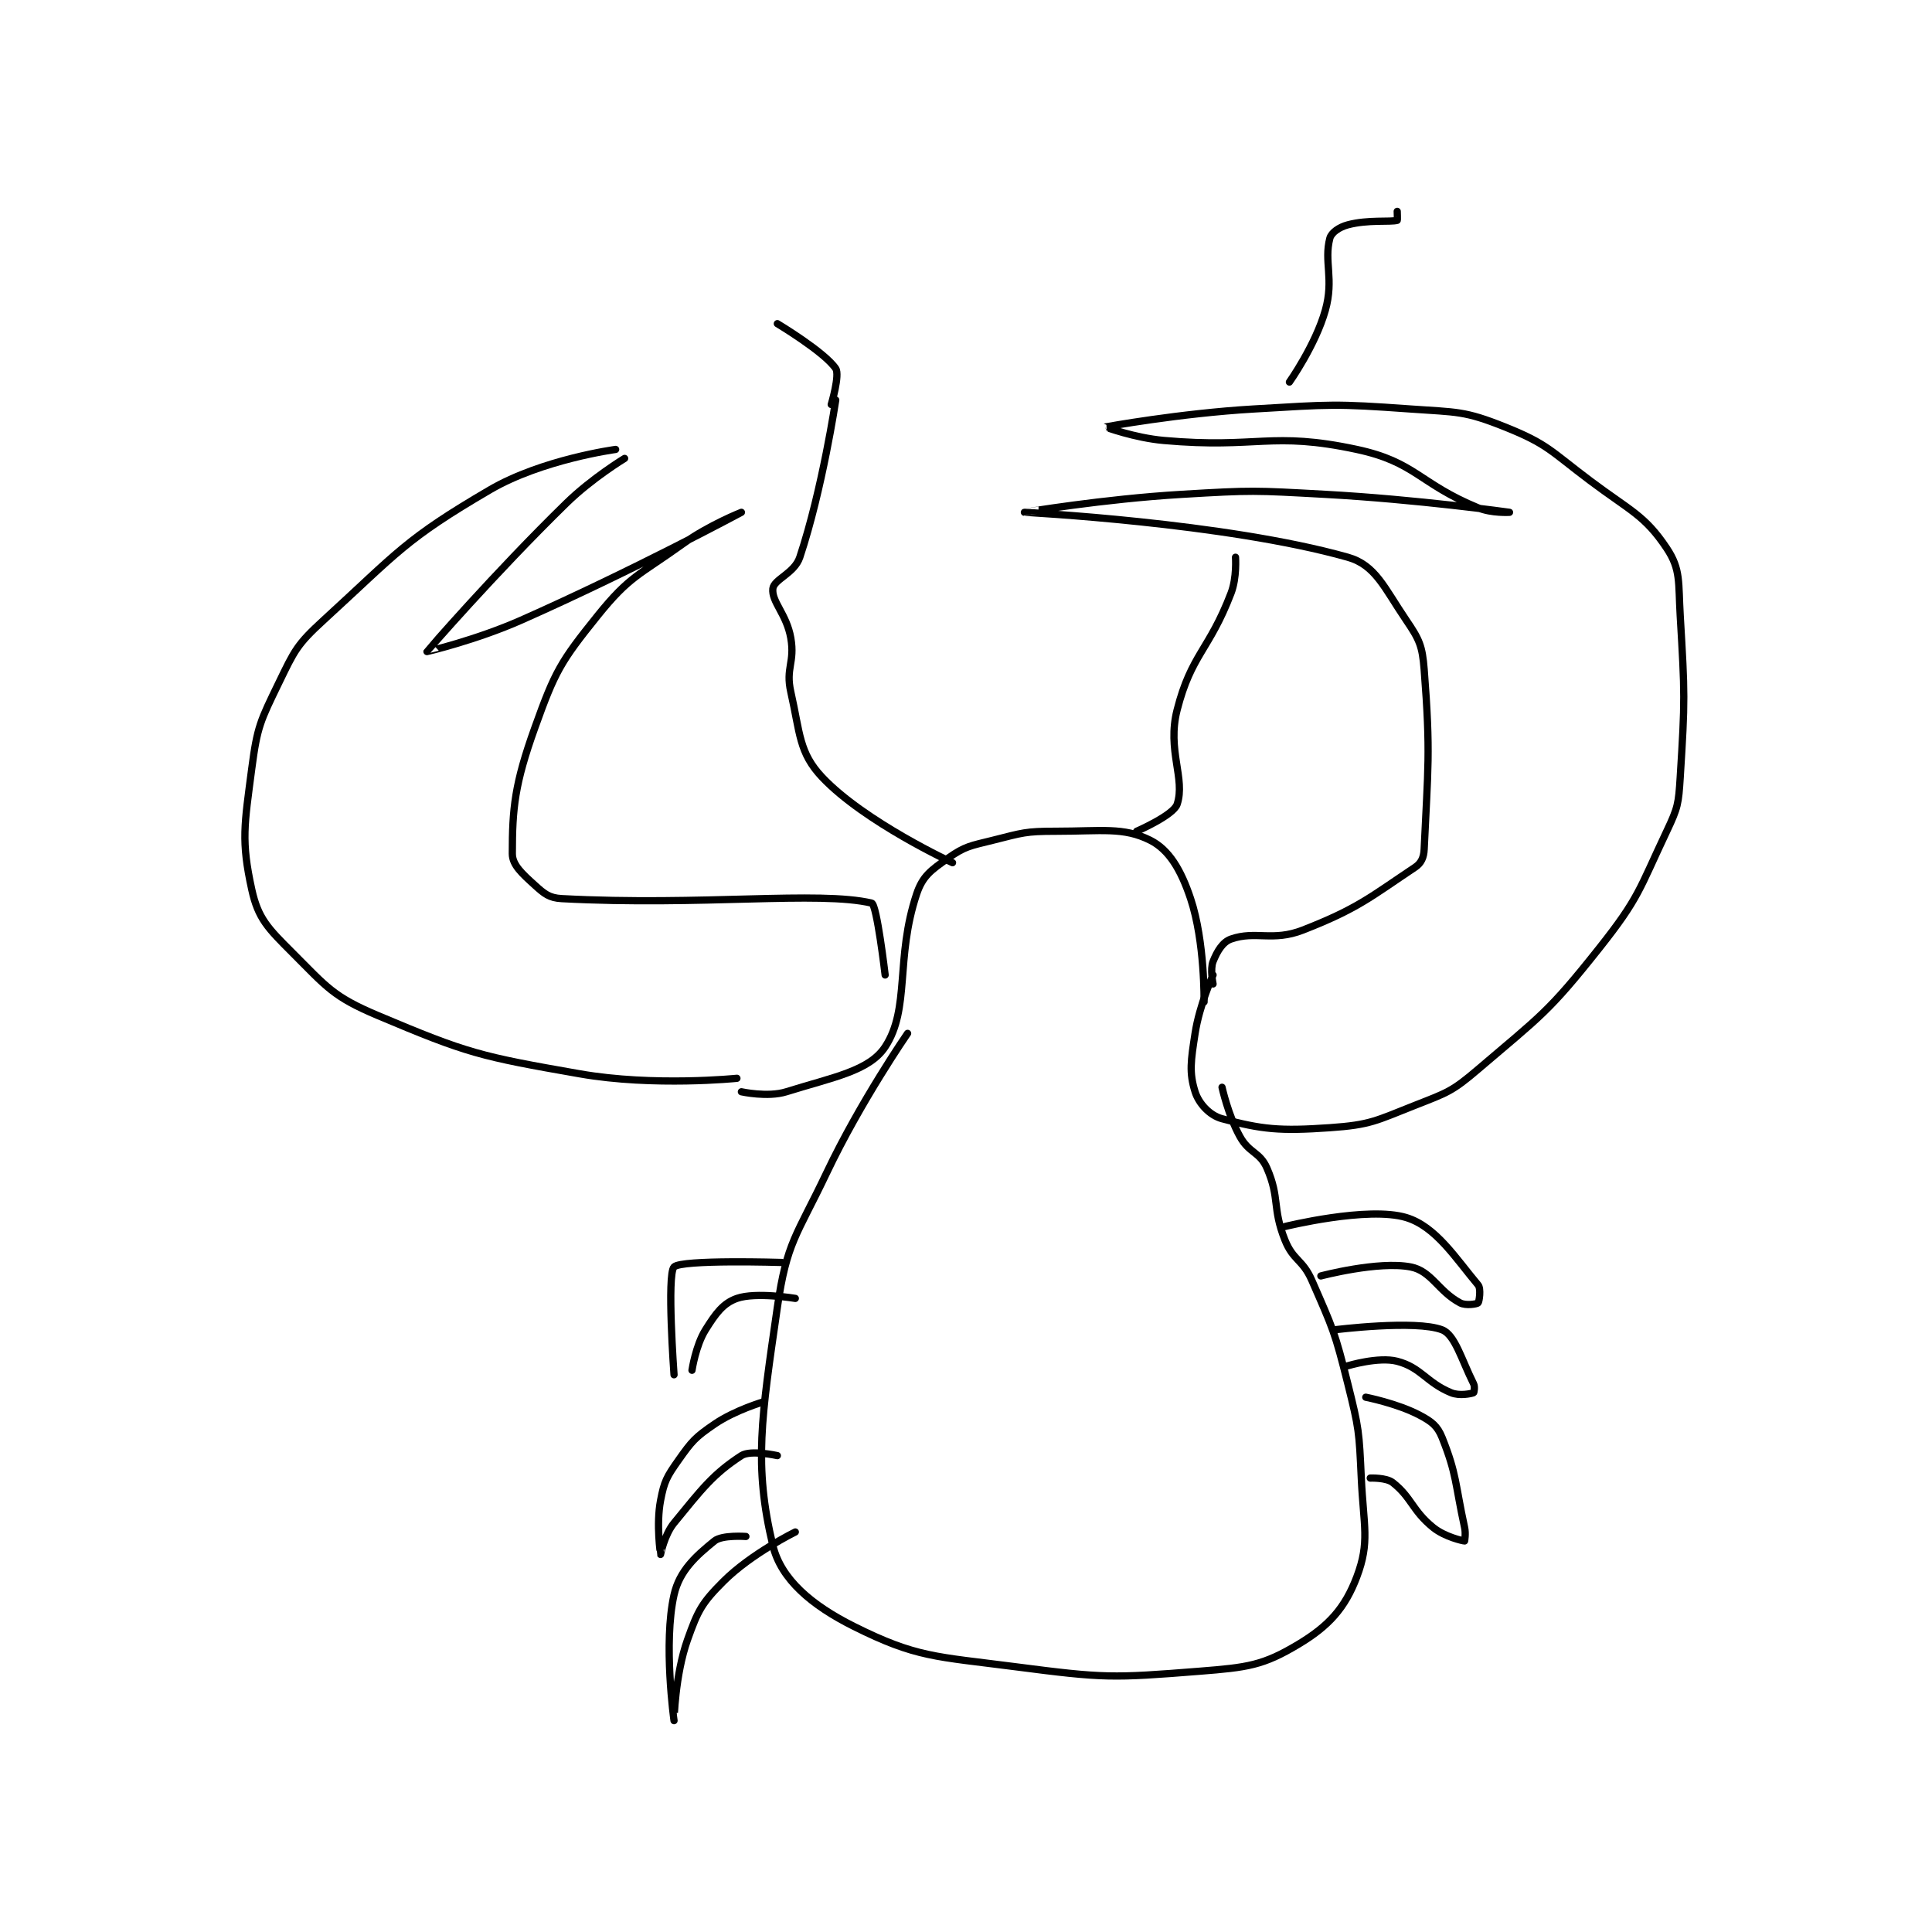 <?xml version="1.0" encoding="utf-8"?>
<!DOCTYPE svg PUBLIC "-//W3C//DTD SVG 1.1//EN" "http://www.w3.org/Graphics/SVG/1.1/DTD/svg11.dtd">
<svg viewBox="0 0 800 800" preserveAspectRatio="xMinYMin meet" xmlns="http://www.w3.org/2000/svg" version="1.1">
<g fill="none" stroke="black" stroke-linecap="round" stroke-linejoin="round" stroke-width="1.613">
<g transform="translate(104.26,87.52) scale(1.86) translate(-135,-31.133)">
<path id="0" d="M216 84.133 C216 84.133 199.639 86.329 188 93.133 C169.12 104.171 167.598 106.948 151 122.133 C145.041 127.585 144.52 128.872 141 136.133 C136.908 144.573 136.21 145.854 135 155.133 C133.348 167.798 132.604 171.218 135 182.133 C136.418 188.592 138.621 190.755 144 196.133 C151.717 203.85 153.073 205.945 163 210.133 C183.122 218.622 185.787 219.246 208 223.133 C224.527 226.026 243 224.133 243 224.133 "/>
<path id="1" d="M218 86.133 C218 86.133 210.749 90.515 205 96.133 C189.032 111.738 174.027 129.063 174 129.133 C173.991 129.157 185.016 126.555 195 122.133 C219.704 111.193 244 98.133 244 98.133 C244 98.133 236.82 100.951 231 105.133 C221.156 112.209 219.159 112.239 212 121.133 C203.702 131.442 202.508 133.557 198 146.133 C193.525 158.615 193 164.032 193 174.133 C193 176.659 195.24 178.624 198 181.133 C200.12 183.06 201.226 183.985 204 184.133 C235.099 185.792 261.225 182.353 273 185.133 C274.153 185.405 276 201.133 276 201.133 "/>
<path id="2" d="M244 227.133 C244 227.133 249.844 228.432 254 227.133 C264.442 223.87 272.447 222.523 276 217.133 C281.599 208.638 278.236 197.425 283 183.133 C284.355 179.069 286.227 177.796 290 175.133 C293.825 172.433 294.969 172.391 300 171.133 C306.632 169.475 307.194 169.133 314 169.133 C324.209 169.133 329.05 168.158 335 171.133 C339.192 173.23 341.859 177.711 344 184.133 C347.211 193.767 347 207.133 347 207.133 "/>
<path id="3" d="M349 203.133 C349 203.133 348.317 199.842 349 198.133 C349.902 195.878 351.113 193.794 353 193.133 C358.481 191.215 362.245 193.769 369 191.133 C381.263 186.348 384.08 183.747 394 177.133 C395.348 176.234 395.917 174.965 396 173.133 C396.814 155.226 397.467 151.832 396 133.133 C395.585 127.844 394.943 126.462 392 122.133 C387.1 114.927 385.182 109.879 379 108.133 C351.715 100.429 307.008 98.136 307 98.133 C306.996 98.132 324.557 95.175 342 94.133 C357.84 93.188 358.123 93.263 374 94.133 C394.451 95.254 415 98.133 415 98.133 C415 98.133 411.022 98.378 408 97.133 C394.807 91.701 394.125 86.946 381 84.133 C361.863 80.032 359.073 84.015 338 82.133 C331.525 81.555 324.995 79.135 325 79.133 C325.014 79.129 341.56 76.1 358 75.133 C375.313 74.115 375.895 73.912 393 75.133 C403.403 75.876 404.924 75.503 414 79.133 C423.558 82.956 424.154 84.499 433 91.133 C441.925 97.827 445.101 98.784 450 106.133 C453.163 110.878 452.564 113.717 453 121.133 C454.035 138.725 454.087 139.735 453 157.133 C452.632 163.024 452.497 163.861 450 169.133 C443.84 182.137 443.909 183.891 435 195.133 C423.62 209.494 421.97 210.208 408 222.133 C402.186 227.096 401.173 227.308 394 230.133 C385.23 233.588 384.083 234.5 375 235.133 C363.799 235.915 359.903 235.507 351 233.133 C348.242 232.398 345.826 229.748 345 227.133 C343.64 222.827 344.066 220.205 345 214.133 C345.978 207.774 349 201.133 349 201.133 "/>
<path id="4" d="M281 214.133 C281 214.133 270.553 229.245 263 245.133 C256.273 259.283 254.116 260.498 252 275.133 C248.44 299.755 246.716 310.242 251 328.133 C252.811 335.699 259.684 341.476 269 346.133 C282.974 353.12 287.164 352.817 305 355.133 C324.737 357.697 326.512 357.68 346 356.133 C356.704 355.284 360.114 354.865 368 350.133 C374.777 346.067 378.375 342.07 381 335.133 C383.949 327.34 382.501 323.896 382 313.133 C381.518 302.77 381.512 302.18 379 292.133 C376.113 280.586 375.712 279.903 371 269.133 C368.933 264.409 366.853 264.765 365 260.133 C362.14 252.983 363.91 250.826 361 244.133 C359.424 240.508 357.055 240.833 355 237.133 C352.37 232.4 351 226.133 351 226.133 "/>
<path id="5" d="M253 265.133 C253 265.133 230.629 264.437 229 266.133 C227.374 267.827 229 290.133 229 290.133 "/>
<path id="6" d="M233 289.133 C233 289.133 233.807 283.642 236 280.133 C238.293 276.464 239.933 274.207 243 273.133 C247.219 271.657 256 273.133 256 273.133 "/>
<path id="7" d="M249 296.133 C249 296.133 242.604 297.983 238 301.133 C233.699 304.076 233.004 304.878 230 309.133 C227.397 312.82 226.821 313.82 226 318.133 C224.99 323.435 225.996 330.126 226 330.133 C226.002 330.137 226.846 325.766 229 323.133 C235.214 315.539 237.666 312.264 244 308.133 C246.045 306.8 252 308.133 252 308.133 "/>
<path id="8" d="M245 326.133 C245 326.133 239.714 325.74 238 327.133 C233.886 330.476 230.216 333.727 229 339.133 C226.571 349.927 229 367.133 229 367.133 C229 367.134 229.213 356.987 232 349.133 C234.315 342.609 235.19 340.943 240 336.133 C246.184 329.949 256 325.133 256 325.133 "/>
<path id="9" d="M365 257.133 C365 257.133 383.498 252.563 392 255.133 C398.615 257.133 403.027 264.228 408 270.133 C408.699 270.963 408.25 273.883 408 274.133 C407.75 274.383 405.274 274.812 404 274.133 C399.139 271.541 397.61 267.026 393 266.133 C385.795 264.739 373 268.133 373 268.133 "/>
<path id="10" d="M376 280.133 C376 280.133 394.099 277.849 400 280.133 C402.863 281.242 404.308 286.749 407 292.133 C407.347 292.828 407.086 294.099 407 294.133 C406.461 294.349 403.856 294.898 402 294.133 C396.475 291.858 395.328 288.523 390 287.133 C385.861 286.054 379 288.133 379 288.133 "/>
<path id="11" d="M383 295.133 C383 295.133 390.053 296.514 395 299.133 C397.68 300.552 398.959 301.531 400 304.133 C403.272 312.313 402.876 314.364 405 324.133 C405.302 325.523 405 327.133 405 327.133 C404.679 327.133 400.586 326.234 398 324.133 C393.308 320.321 393.229 317.456 389 314.133 C387.548 312.993 384 313.133 384 313.133 "/>
<path id="12" d="M291 176.133 C291 176.133 271.433 167.09 262 157.133 C256.798 151.642 257.077 147.33 255 138.133 C253.789 132.771 255.953 131.612 255 126.133 C254.071 120.794 250.678 118.031 251 115.133 C251.234 113.028 255.801 111.732 257 108.133 C262.02 93.074 265 73.133 265 73.133 "/>
<path id="13" d="M332 169.133 C332 169.133 340.184 165.581 341 163.133 C342.904 157.423 338.709 151.104 341 142.133 C344.17 129.718 348.135 128.856 353 116.133 C354.333 112.647 354 108.133 354 108.133 "/>
<path id="14" d="M366 69.133 C366 69.133 371.807 60.931 374 53.133 C375.957 46.177 373.64 42.301 375 37.133 C375.339 35.846 377.081 34.645 379 34.133 C383.505 32.932 388.44 33.559 390 33.133 C390.075 33.113 390 31.133 390 31.133 "/>
<path id="15" d="M264 74.133 C264 74.133 265.96 67.574 265 66.133 C262.555 62.466 252 56.133 252 56.133 "/>
</g>
</g>
</svg>
